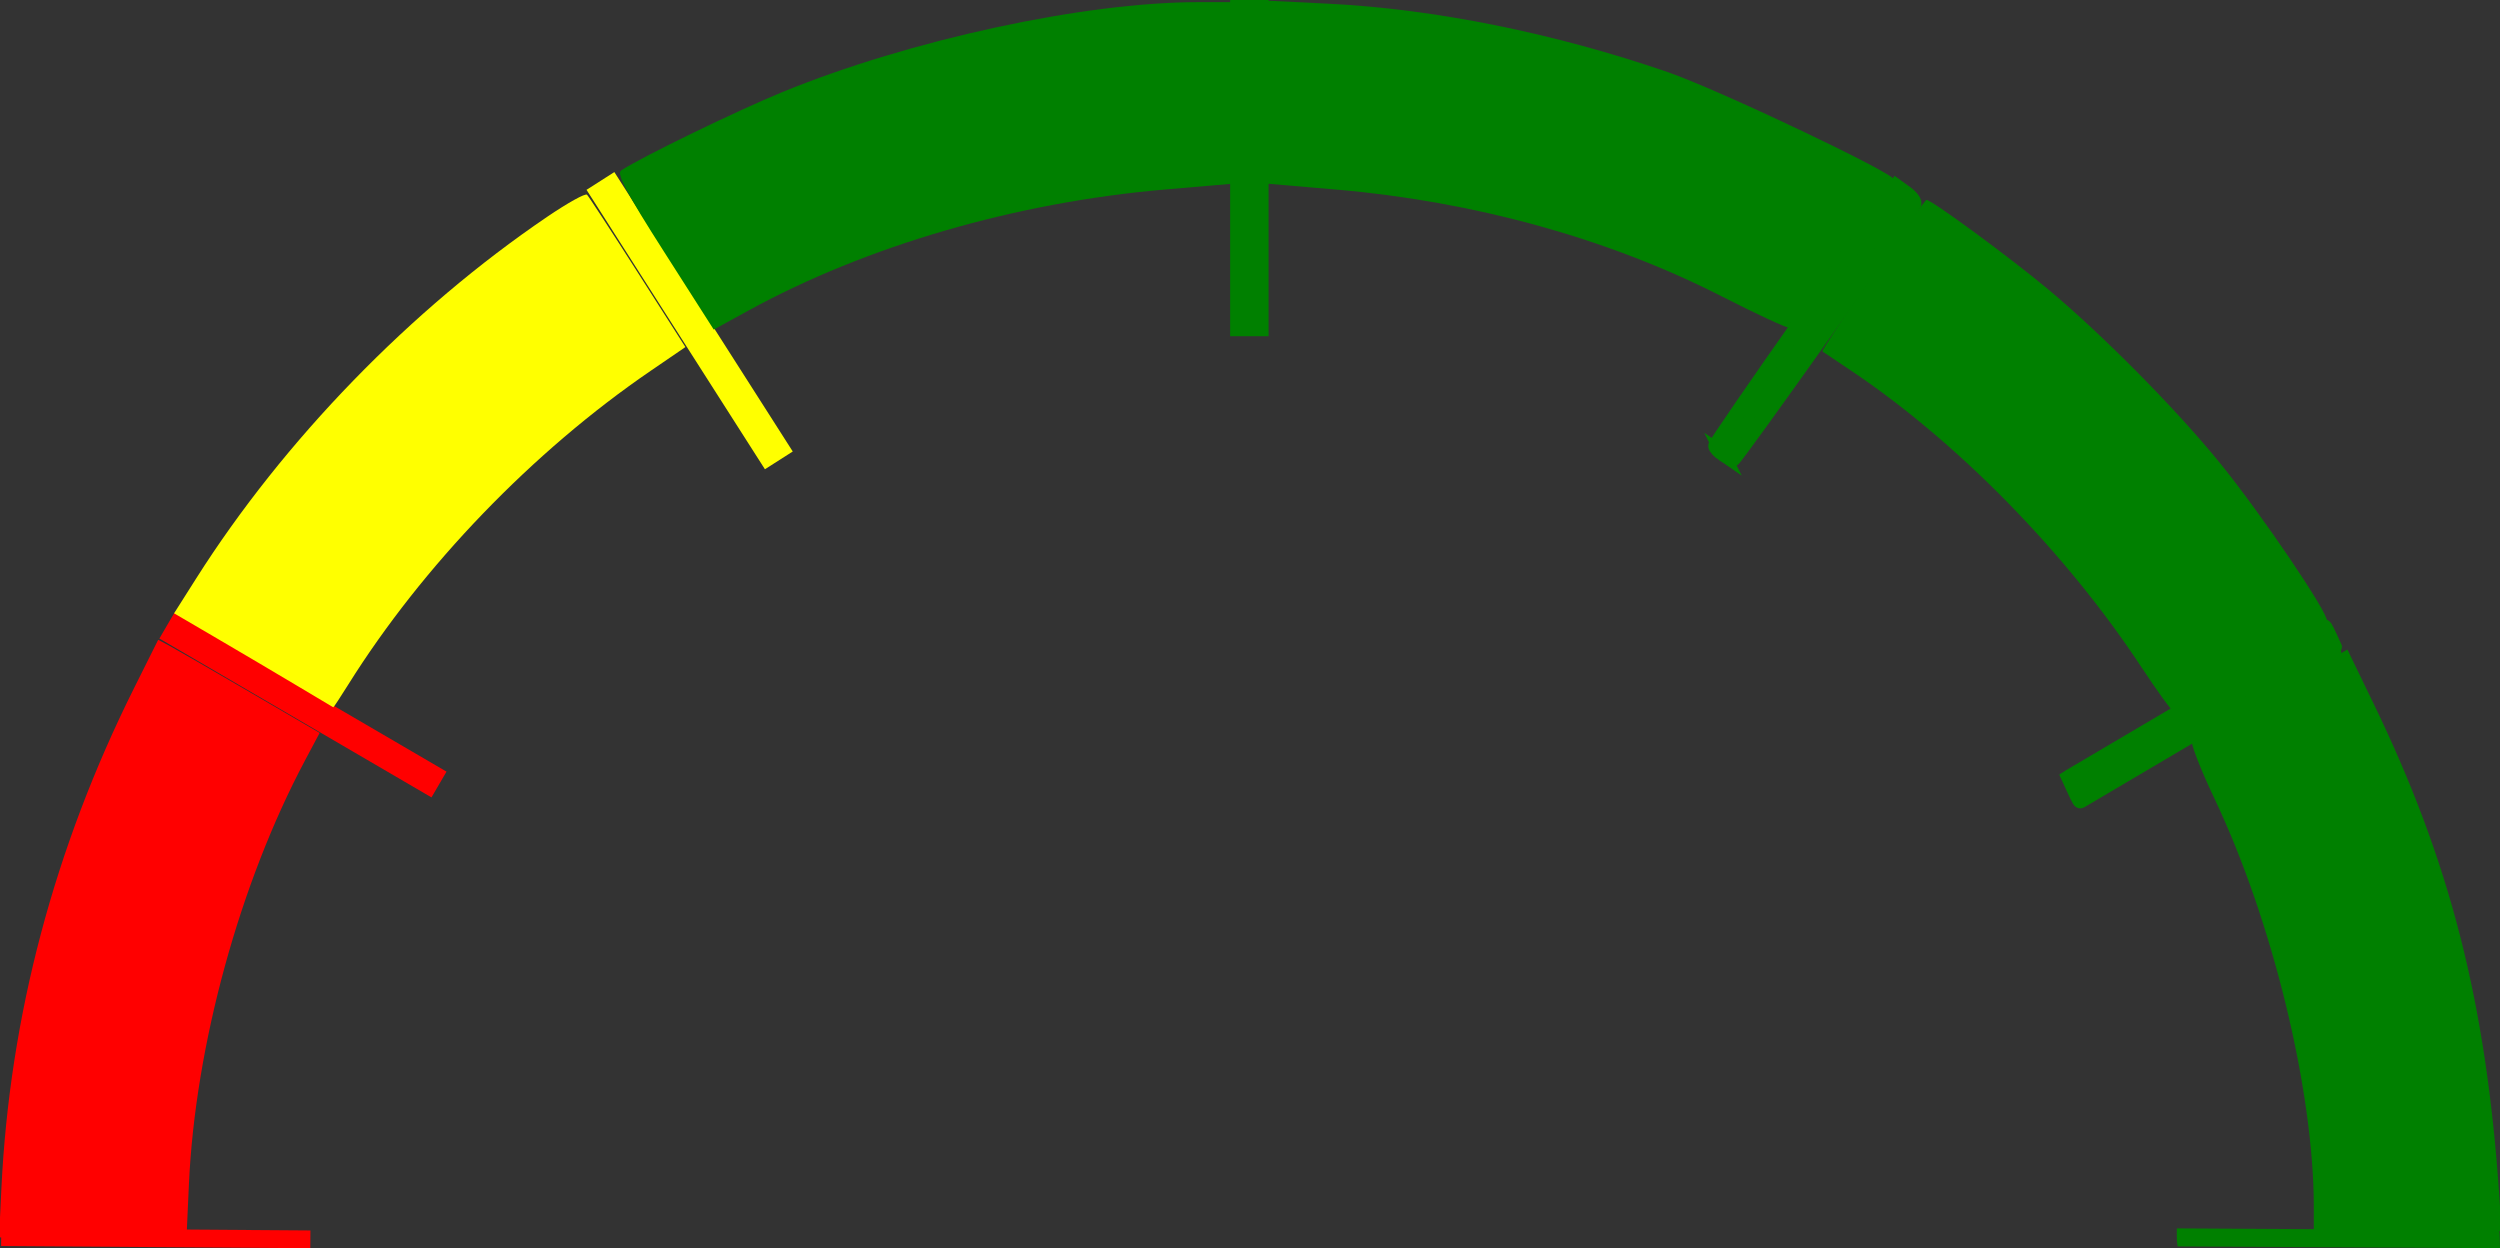 <?xml version="1.0" encoding="UTF-8" standalone="no"?>
<!-- Created with Inkscape (http://www.inkscape.org/) -->

<svg
   width="385.47mm"
   height="192.462mm"
   viewBox="0 0 385.47 192.462"
   version="1.1"
   id="svg6474"
   inkscape:version="1.1 (c68e22c387, 2021-05-23)"
   sodipodi:docname="циферблат.svg"
   xmlns:inkscape="http://www.inkscape.org/namespaces/inkscape"
   xmlns:sodipodi="http://sodipodi.sourceforge.net/DTD/sodipodi-0.dtd"
   xmlns="http://www.w3.org/2000/svg"
   xmlns:svg="http://www.w3.org/2000/svg">
  <rect x="0" y="0" width="385.47" height="192.462" fill="#333333" stroke="none"/>
  <sodipodi:namedview
     id="namedview6476"
     pagecolor="#ffffff"
     bordercolor="#cccccc"
     borderopacity="1"
     inkscape:pageshadow="0"
     inkscape:pageopacity="1"
     inkscape:pagecheckerboard="0"
     inkscape:document-units="mm"
     showgrid="false"
     showguides="true"
     inkscape:guide-bbox="true"
     inkscape:zoom="0.50383782"
     inkscape:cx="-119.08594"
     inkscape:cy="582.52872"
     inkscape:window-width="1440"
     inkscape:window-height="837"
     inkscape:window-x="-8"
     inkscape:window-y="-8"
     inkscape:window-maximized="1"
     inkscape:current-layer="layer2"
     fit-margin-top="0"
     fit-margin-left="0"
     fit-margin-right="0"
     fit-margin-bottom="0" />
  <defs
     id="defs6471">
    <inkscape:path-effect
       effect="powerstroke"
       id="path-effect7890"
       is_visible="true"
       lpeversion="1"
       offset_points="0,4.992"
       not_jump="false"
       sort_points="true"
       interpolator_type="CubicBezierJohan"
       interpolator_beta="0.2"
       start_linecap_type="zerowidth"
       linejoin_type="extrp_arc"
       miter_limit="4"
       scale_width="1"
       end_linecap_type="zerowidth" />
    <inkscape:path-effect
       effect="powerstroke"
       id="path-effect7853"
       is_visible="true"
       lpeversion="1"
       offset_points="0,4.992"
       not_jump="false"
       sort_points="true"
       interpolator_type="CubicBezierJohan"
       interpolator_beta="0.2"
       start_linecap_type="zerowidth"
       linejoin_type="extrp_arc"
       miter_limit="4"
       scale_width="1"
       end_linecap_type="zerowidth" />
    <clipPath
       clipPathUnits="userSpaceOnUse"
       id="clipEmfPath1">
      <path
         d="M 0,0 H 141.433 V 76.476 H 0 Z"
         id="path6478" />
    </clipPath>
    <pattern
       id="EMFhbasepattern"
       patternUnits="userSpaceOnUse"
       width="6"
       height="6"
       x="0"
       y="0" />
  </defs>
  <g
     inkscape:groupmode="layer"
     id="layer2"
     inkscape:label="Слой 2"
     style="display:inline"
     transform="translate(92.331,-30.538)">
    <path
       style="display:inline;fill:#fffe00;fill-opacity:1;stroke:#ff0000;stroke-width:2.741;stroke-linecap:butt;stroke-linejoin:miter;stroke-miterlimit:4;stroke-dasharray:none;stroke-opacity:1"
       d="m -44.475,221.63 -47.675,-0.341"
       id="path9010-0"
       inkscape:transform-center-x="-0.60087266"
       inkscape:transform-center-y="0.036631083" />
    <path
       style="display:inline;fill:#fffe00;fill-opacity:1;stroke:#ff0000;stroke-width:4.6;stroke-linecap:butt;stroke-linejoin:miter;stroke-miterlimit:4;stroke-dasharray:none;stroke-opacity:1"
       d="M -24.643,151.5 -66.597,127.004"
       id="path9010" />
    <path
       style="display:inline;fill:none;fill-opacity:1;stroke:#ffff00;stroke-width:5.089;stroke-linecap:butt;stroke-linejoin:miter;stroke-miterlimit:4;stroke-dasharray:none;stroke-opacity:1"
       d="M 27.757,101.522 0.249,58.438"
       id="path11094" />
    <path
       style="fill:#ffff00;fill-opacity:1;stroke:none;stroke-width:30.006;stroke-miterlimit:4;stroke-dasharray:none;stroke-opacity:1"
       d="m -175.652,514.171 c -11.462,-6.843 -32.235,-19.113 -46.162,-27.265 l -25.322,-14.822 12.83,-20.236 c 51.019,-80.467 124.948,-156.648 204.215,-210.434 12.122,-8.225 22.263,-13.847 23.232,-12.879 0.945,0.945 14.21,21.277 29.477,45.182 l 27.759,43.463 -20.226,13.828 c -68.436,46.786 -132.68,113.445 -175.939,182.552 -4.612,7.368 -8.53,13.32 -8.705,13.226 -0.175,-0.094 -9.696,-5.77 -21.158,-12.614 z"
       id="path15086"
       transform="scale(0.265)" />
    <path
       style="fill:#ff0000;fill-opacity:1;stroke:none;stroke-width:30.006;stroke-miterlimit:4;stroke-dasharray:none;stroke-opacity:1"
       d="m -347.618,806.951 c 4.785,-100.236 30.772,-198.318 77.178,-291.29 l 14.058,-28.165 6.303,3.355 c 3.467,1.845 24.605,14.034 46.974,27.087 l 40.671,23.731 -8.49,15.964 c -38.065,71.575 -63.917,165.947 -67.577,246.693 l -1.282,28.283 -20.035,0.006 c -11.019,0.004 -35.586,0.596 -54.593,1.317 l -34.558,1.311 1.351,-28.292 z"
       id="path15162"
       transform="scale(0.265)" />
    <path
       style="fill:#008000;fill-opacity:1;stroke:none;stroke-width:42.435;stroke-miterlimit:4;stroke-dasharray:none;stroke-opacity:1"
       d="M 38.068,261.903 C 15.867,227.135 10.137,216.241 13.056,214.348 c 12.307,-7.982 67.456,-34.774 93.71,-45.525 74.155,-30.367 175.697,-52.338 241.883,-52.338 h 20.457 v 52.806 52.806 l -39.353,3.37 c -86.841,7.438 -174.028,32.767 -242.902,70.567 l -19.983,10.967 z"
       id="path15468"
       transform="scale(0.265)" />
    <path
       style="fill:#008000;fill-opacity:1;stroke:none;stroke-width:42.435;stroke-miterlimit:4;stroke-dasharray:none;stroke-opacity:1"
       d="M 653.124,287.556 C 587.349,253.995 509.175,232.378 428.751,225.512 l -39.998,-3.415 v -53.239 -53.239 l 35.788,1.774 c 61.722,3.06 131.441,17.107 197.184,39.728 29.411,10.12 131.963,58.811 131.88,62.616 -0.077,3.529 -57.67,85.818 -60.444,86.363 -1.467,0.288 -19.483,-8.056 -40.036,-18.544 z"
       id="path15507"
       transform="scale(0.265)" />
    <path
       style="fill:#008000;fill-opacity:1;stroke:none;stroke-width:42.435;stroke-miterlimit:4;stroke-dasharray:none;stroke-opacity:1"
       d="M 897.36,503.134 C 853.168,436.135 789.416,371.277 726.983,329.802 c -7.719,-5.128 -14.47,-9.659 -15.002,-10.07 -1.2,-0.926 58.701,-88.164 60.536,-88.164 3.018,0 48.768,33.637 70.951,52.165 31.6,26.394 74.315,69.591 99.683,100.81 24.312,29.92 63.686,88.109 62.344,92.136 -0.883,2.649 -85.666,52.392 -89.327,52.41 -0.925,0.004 -9.389,-11.676 -18.808,-25.956 z"
       id="path15546"
       transform="scale(0.265)" />
    <path
       style="fill:#008000;fill-opacity:1;stroke:none;stroke-width:42.435;stroke-miterlimit:4;stroke-dasharray:none;stroke-opacity:1"
       d="m 997.847,817.398 c 0,-67.641 -24.065,-166.506 -57.832,-237.588 -8.384,-17.65 -14.275,-32.961 -13.09,-34.026 1.185,-1.065 22.025,-13.337 46.312,-27.272 l 44.159,-25.336 15.159,31.293 c 44.558,91.981 65.489,173.701 73.158,285.618 l 1.463,21.354 -18.877,1.783 c -10.382,0.981 -34.981,1.792 -54.665,1.803 l -35.788,0.02 z"
       id="path15585"
       transform="scale(0.265)" />
    <path
       style="fill:#008000;fill-opacity:1;stroke:#008000;stroke-width:2.215;stroke-miterlimit:4;stroke-dasharray:none;stroke-opacity:1"
       d="m 173.336,100.574 c -0.648,-0.44 -1.177,-1.021 -1.177,-1.292 0,-0.271 6.275,-9.398 13.945,-20.284 l 13.945,-19.792 1.507,1.085 c 0.829,0.597 1.397,1.366 1.261,1.71 -0.464,1.178 -27.599,39.426 -27.952,39.399 -0.194,-0.015 -0.882,-0.387 -1.53,-0.827 z"
       id="path15857" />
    <path
       style="fill:#008000;fill-opacity:1;stroke:#008000;stroke-width:2.022;stroke-miterlimit:4;stroke-dasharray:none;stroke-opacity:1"
       d="m 227.366,152.316 -0.904,-1.966 0.349,-0.223 c 0.393,-0.251 38.732,-22.831 39.136,-23.05 0.238,-0.129 0.336,0.024 1.17,1.816 0.501,1.076 0.894,1.972 0.875,1.991 -0.042,0.041 -39.097,23.056 -39.464,23.257 -0.235,0.128 -0.335,-0.029 -1.162,-1.825 z"
       id="path15896" />
    <path
       style="fill:#008000;fill-opacity:1;stroke:none;stroke-width:1.579;stroke-miterlimit:4;stroke-dasharray:none;stroke-opacity:1"
       d="m 243.362,222.222 c -0.04,-0.273 -0.066,-0.897 -0.059,-1.388 l 0.014,-0.892 24.829,0.139 c 13.656,0.076 24.852,0.155 24.88,0.176 0.028,0.02 0.065,0.644 0.082,1.387 l 0.031,1.35 -5.919,-0.035 c -4.91,-0.029 -33.987,-0.189 -41.622,-0.229 l -2.163,-0.011 z"
       id="path15935" />
    <path
       style="fill:#008000;fill-opacity:1;stroke:#008000;stroke-width:1.468;stroke-miterlimit:4;stroke-dasharray:none;stroke-opacity:1"
       d="M 98.077,56.458 V 31.272 h 2.228 2.228 v 25.186 25.186 h -2.228 -2.228 z"
       id="path15974" />
  </g>
</svg>
